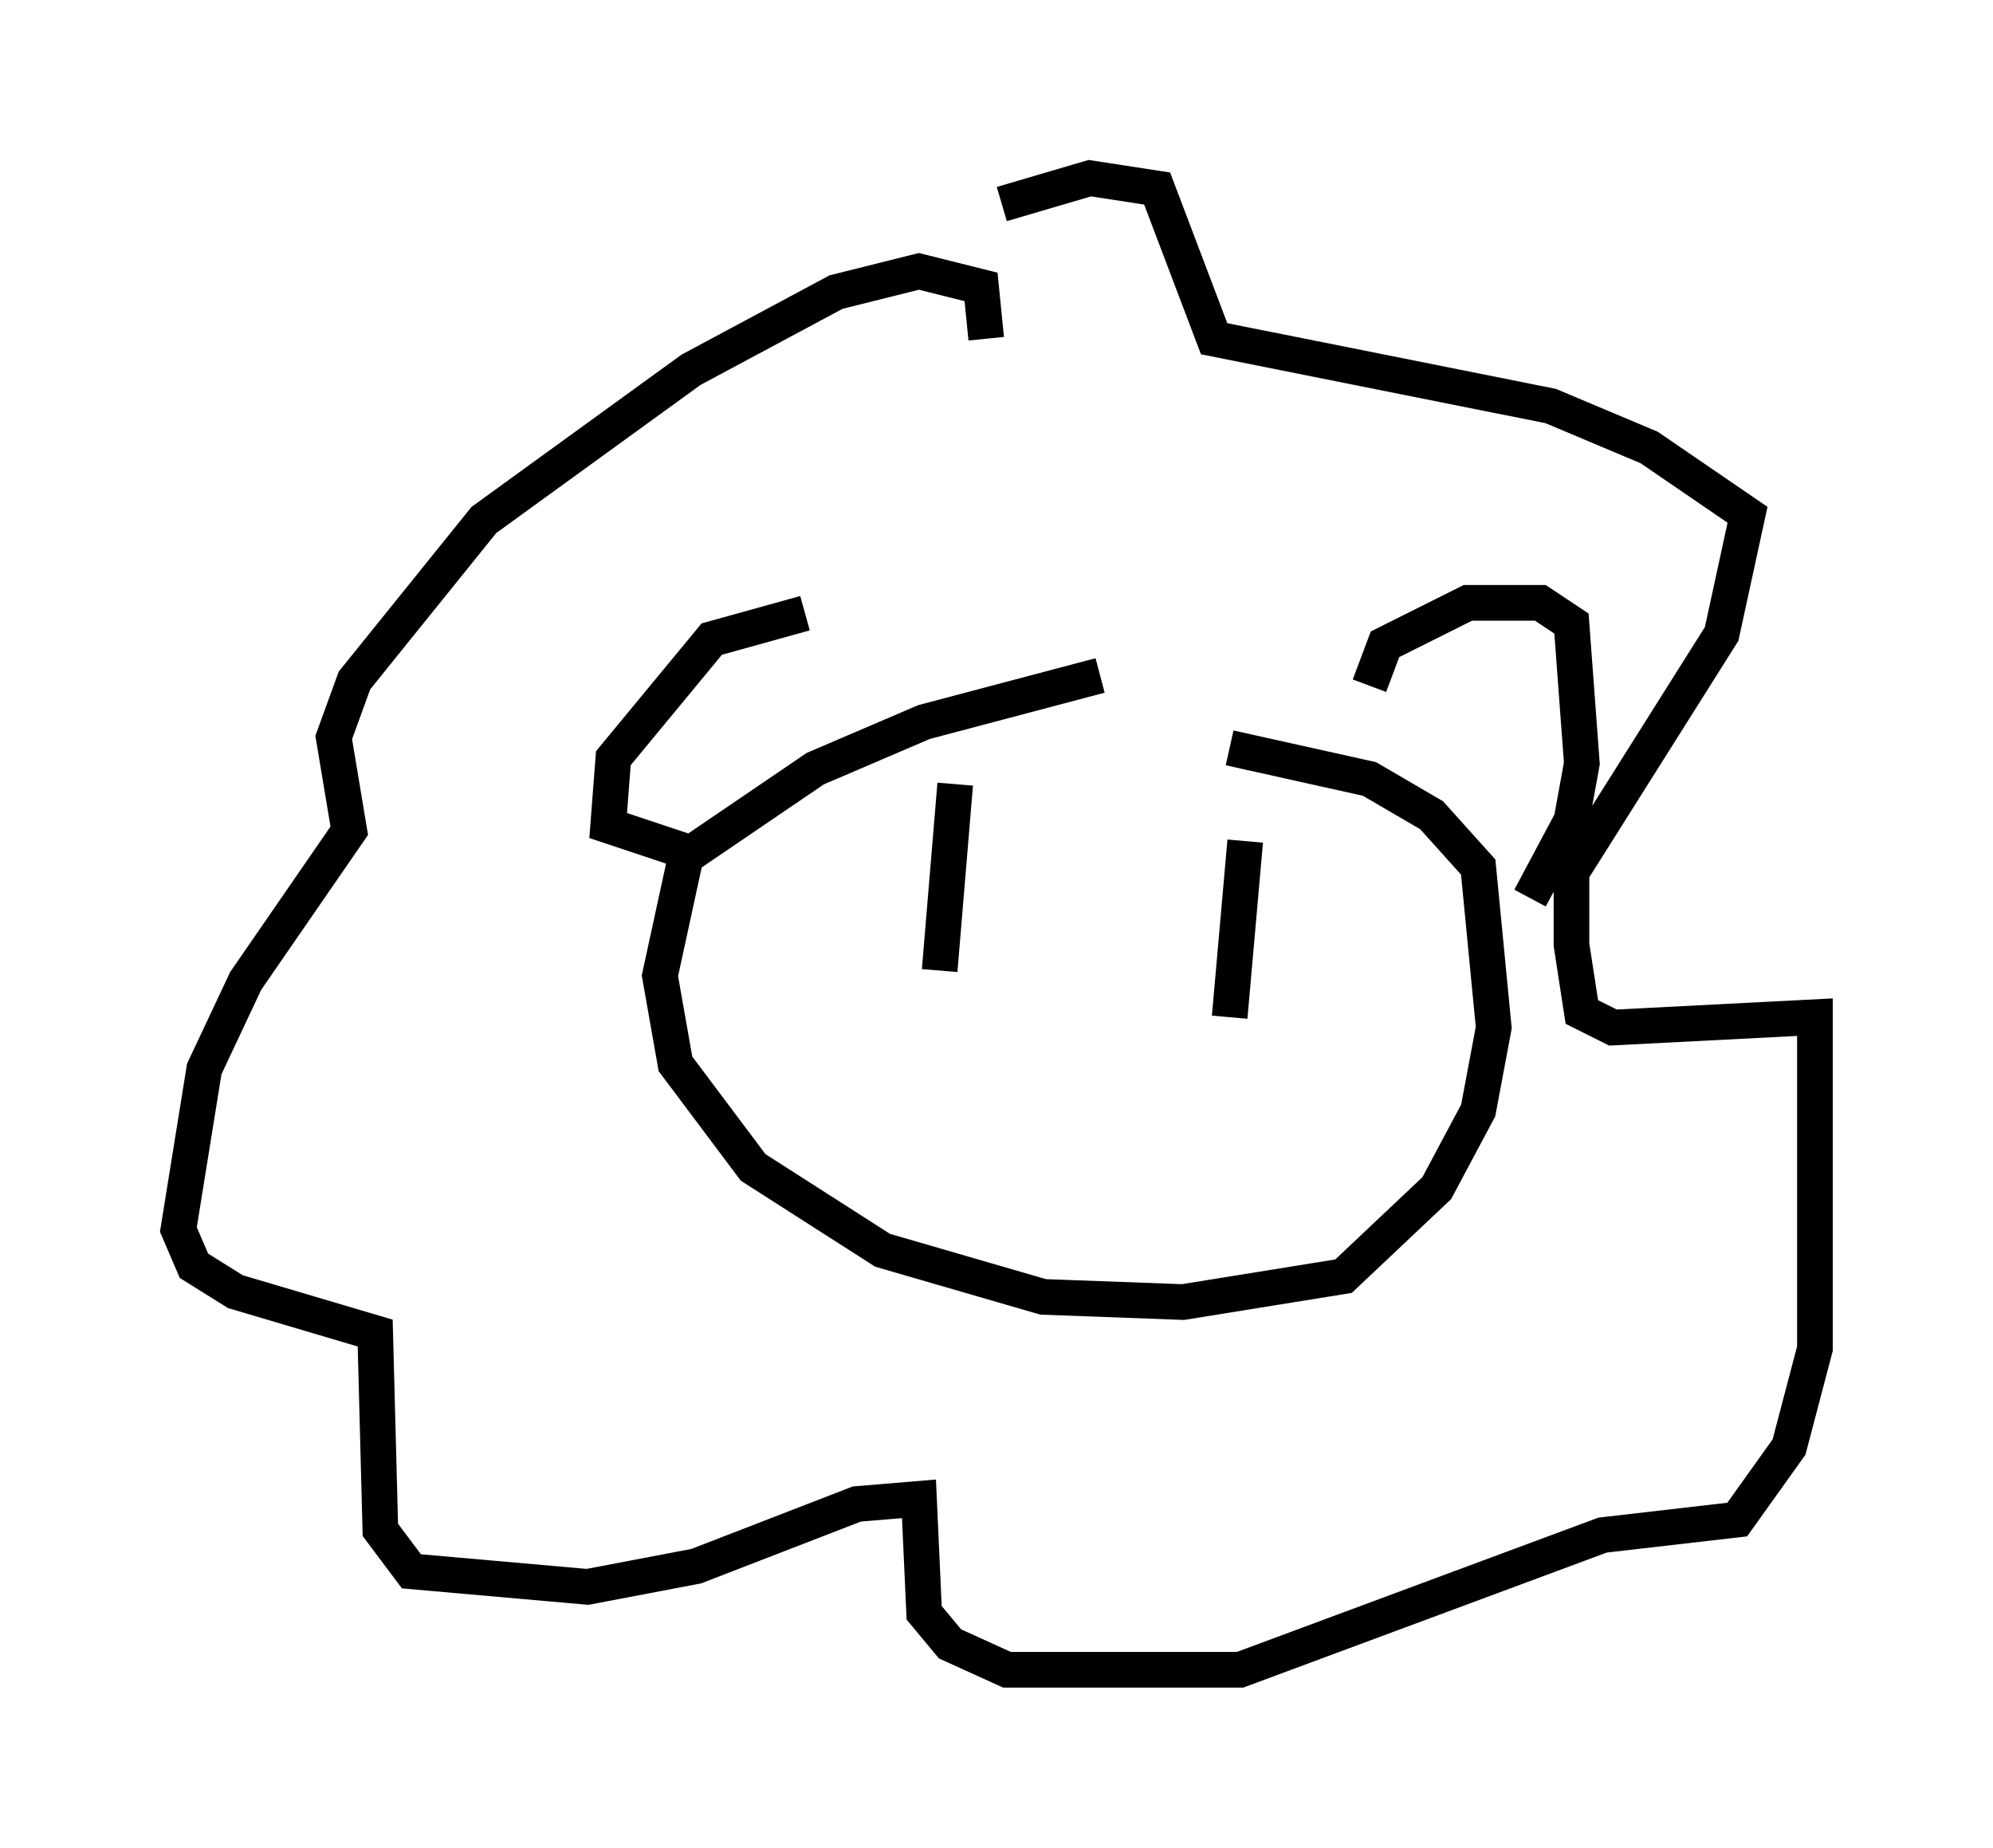 <?xml version="1.0" encoding="utf-8" ?>
<svg baseProfile="full" height="51.832" version="1.1" width="55.899" xmlns="http://www.w3.org/2000/svg" xmlns:ev="http://www.w3.org/2001/xml-events" xmlns:xlink="http://www.w3.org/1999/xlink"><defs /><rect fill="white" height="51.832" width="55.899" x="0" y="0" /><path d="M33.179, 19.235 m-2.324, -0.291 l-4.939, 1.307 -3.05, 1.307 l-3.631, 2.469 -0.726, 3.341 l0.436, 2.469 2.179, 2.905 l3.631, 2.324 4.503, 1.307 l3.922, 0.145 4.503, -0.726 l2.615, -2.469 1.162, -2.179 l0.436, -2.324 -0.436, -4.503 l-1.307, -1.453 -1.743, -1.017 l-3.922, -0.872 m-6.827, -11.475 l-0.145, -1.453 -1.743, -0.436 l-2.324, 0.581 -4.067, 2.179 l-5.81, 4.212 -3.631, 4.503 l-0.581, 1.598 0.436, 2.615 l-2.905, 4.212 -1.162, 2.469 l-0.726, 4.503 0.436, 1.017 l1.162, 0.726 3.922, 1.162 l0.145, 5.52 0.872, 1.162 l4.939, 0.436 3.05, -0.581 l4.503, -1.743 1.743, -0.145 l0.145, 3.196 0.726, 0.872 l1.598, 0.726 6.536, 0.0 l10.168, -3.777 3.777, -0.436 l1.453, -2.034 0.726, -2.76 l0.0, -9.296 -5.665, 0.291 l-0.872, -0.436 -0.291, -1.888 l0.0, -2.034 4.212, -6.682 l0.726, -3.341 -2.76, -1.888 l-2.76, -1.162 -9.441, -1.888 l-1.598, -4.212 -1.888, -0.291 l-2.469, 0.726 m-5.52, 11.475 l-2.615, 0.726 -2.76, 3.341 l-0.145, 1.888 2.615, 0.872 m18.737, -4.793 l0.436, -1.162 2.324, -1.162 l2.034, 0.0 0.872, 0.581 l0.291, 3.922 -0.291, 1.598 l-1.162, 2.179 m-16.123, -3.196 l-0.436, 5.229 m8.57, -3.631 l-0.436, 4.939 " fill="none" stroke="black" stroke-width="1" /></svg>